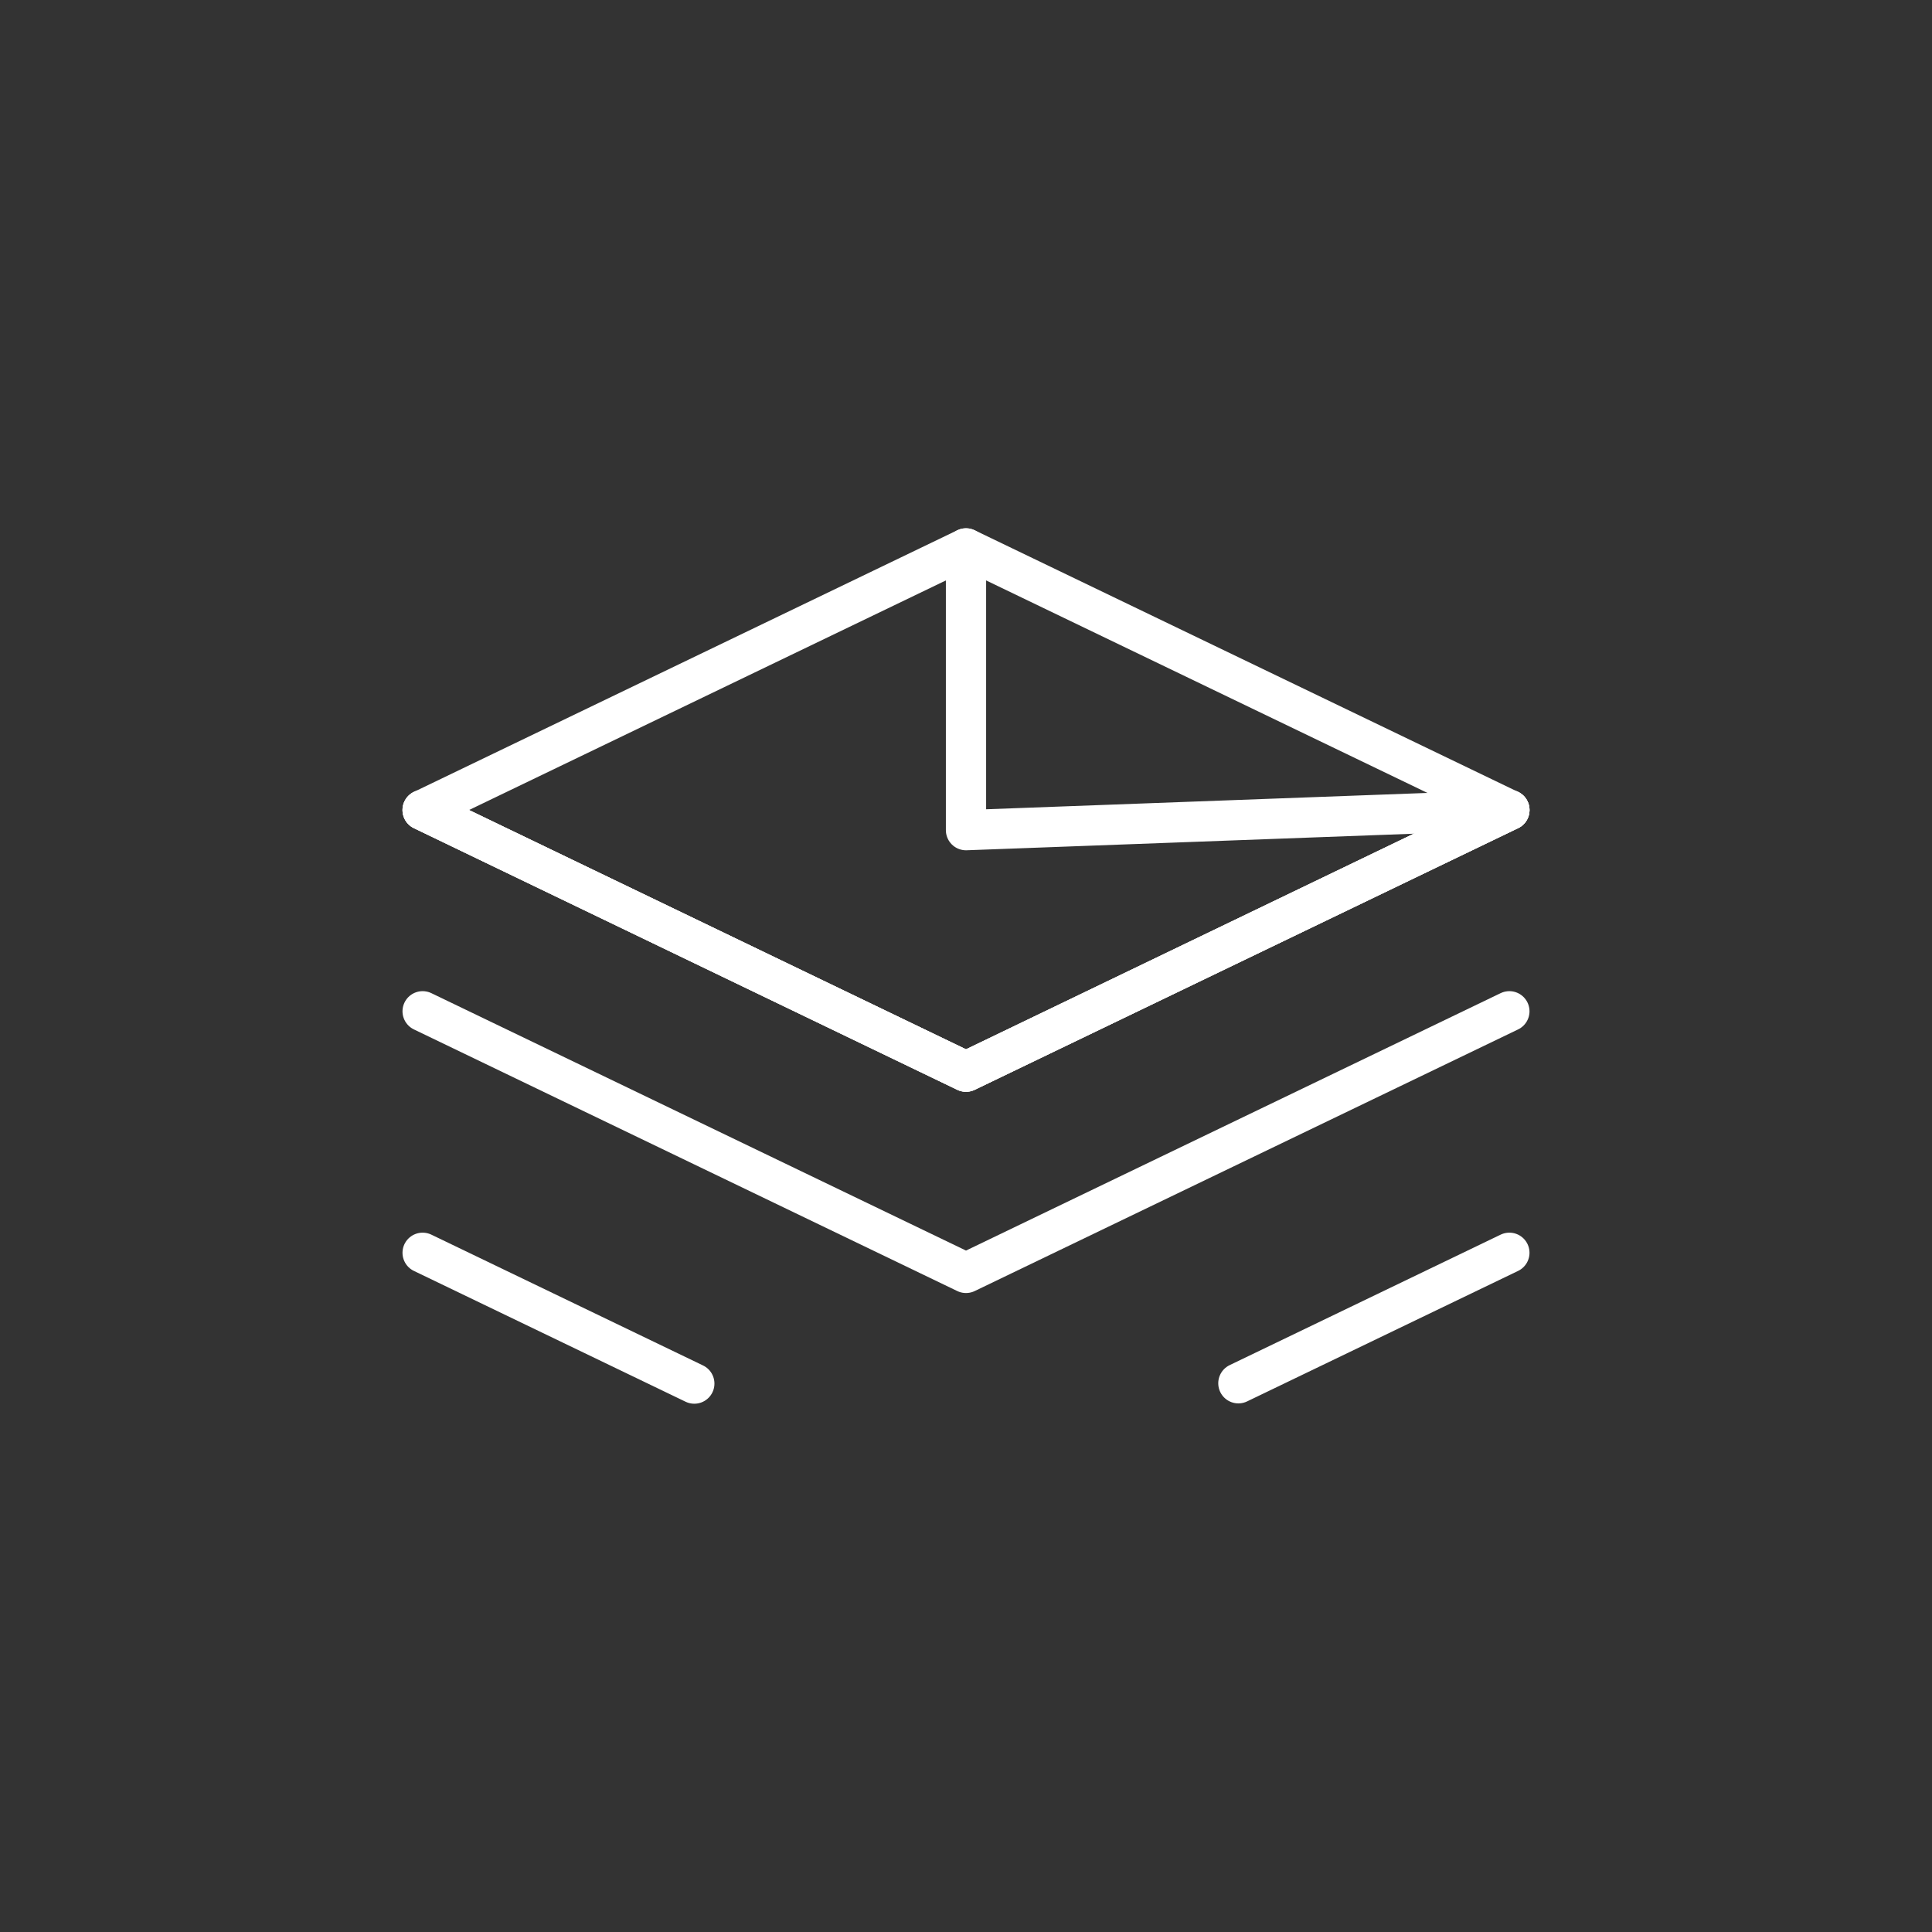 <svg viewBox="0 0 48 48" xmlns="http://www.w3.org/2000/svg"><rect x="0" y="0" width="48" height="48" fill="#333333" stroke="none"/><g fill="none" stroke="#fff" stroke-linecap="round" stroke-linejoin="round"><path d="M10.5 25.125l13.5 6.5 13.5-6.5"/><path d="M10.5 20.125l13.5 6.5 13.5-6.5"/><path d="M10.5 20.125l13.5 6.5 13.5-6.5M10.5 20.125l13.5-6.5 13.5 6.5"/><path d="M24 13.625v7l13.5-.5"/><path d="M10.5 20.125l13.5 6.5 13.5-6.5M10.5 31.125l6.75 3.25m13.517-.008l6.733-3.242"/></g></svg>